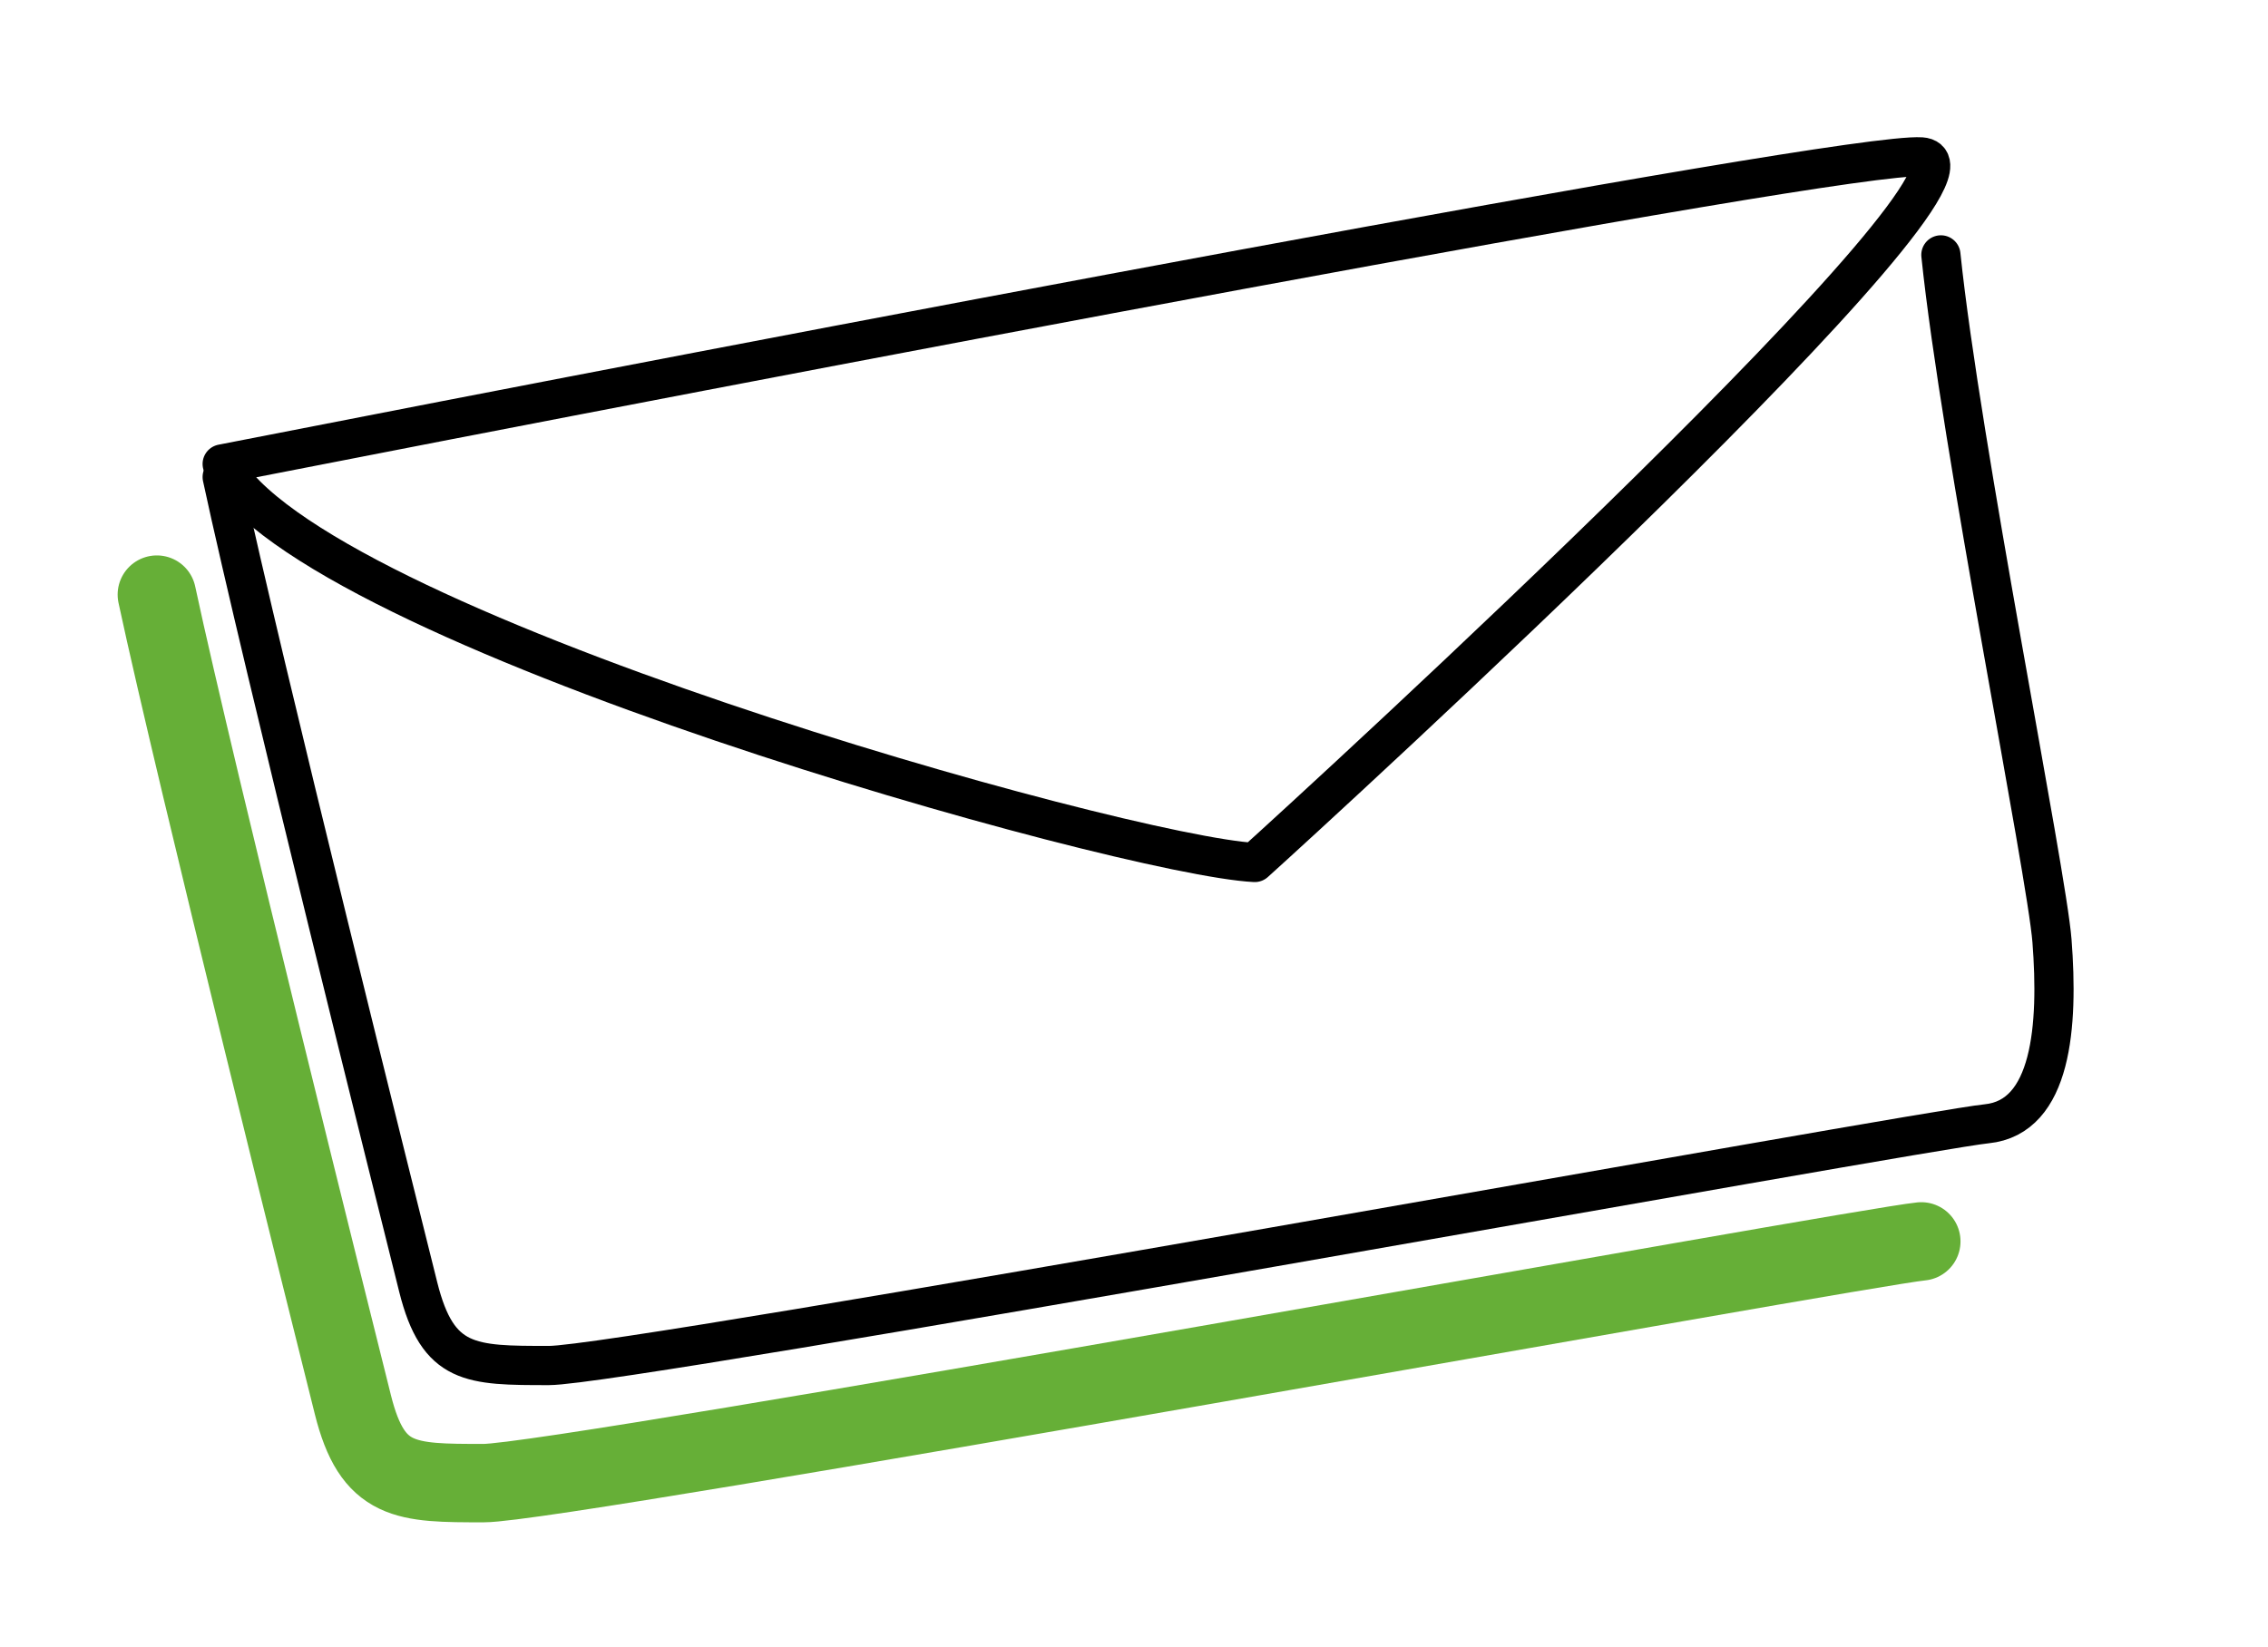 <svg width="190" height="138" fill="none" xmlns="http://www.w3.org/2000/svg"><path d="M160.955 13.147c-6.57-.438-97.632 16.972-142.341 25.731 7.117 13.687 75.55 32.848 86.499 33.396 5.475-4.928 64.054-58.58 55.842-59.127Z" stroke="#000" stroke-width="3.285" stroke-linecap="round" stroke-linejoin="round"/><path d="M18.614 39.973c3.285 15.33 14.781 61.316 16.424 67.886 1.642 6.569 4.38 6.569 10.95 6.569 6.569 0 114.967-19.708 120.442-20.256 5.474-.547 6.022-8.212 5.474-15.329-.438-5.694-7.664-41.607-9.307-57.484" stroke="#000" stroke-width="3.285" stroke-linecap="round" stroke-linejoin="round"/><path d="M13.14 49.828c3.284 15.328 14.78 61.316 16.423 67.885 1.643 6.57 4.38 6.57 10.95 6.57 6.569 0 114.967-19.709 120.442-20.256" stroke="#66AF37" stroke-width="6.57" stroke-linecap="round" stroke-linejoin="round"/></svg>